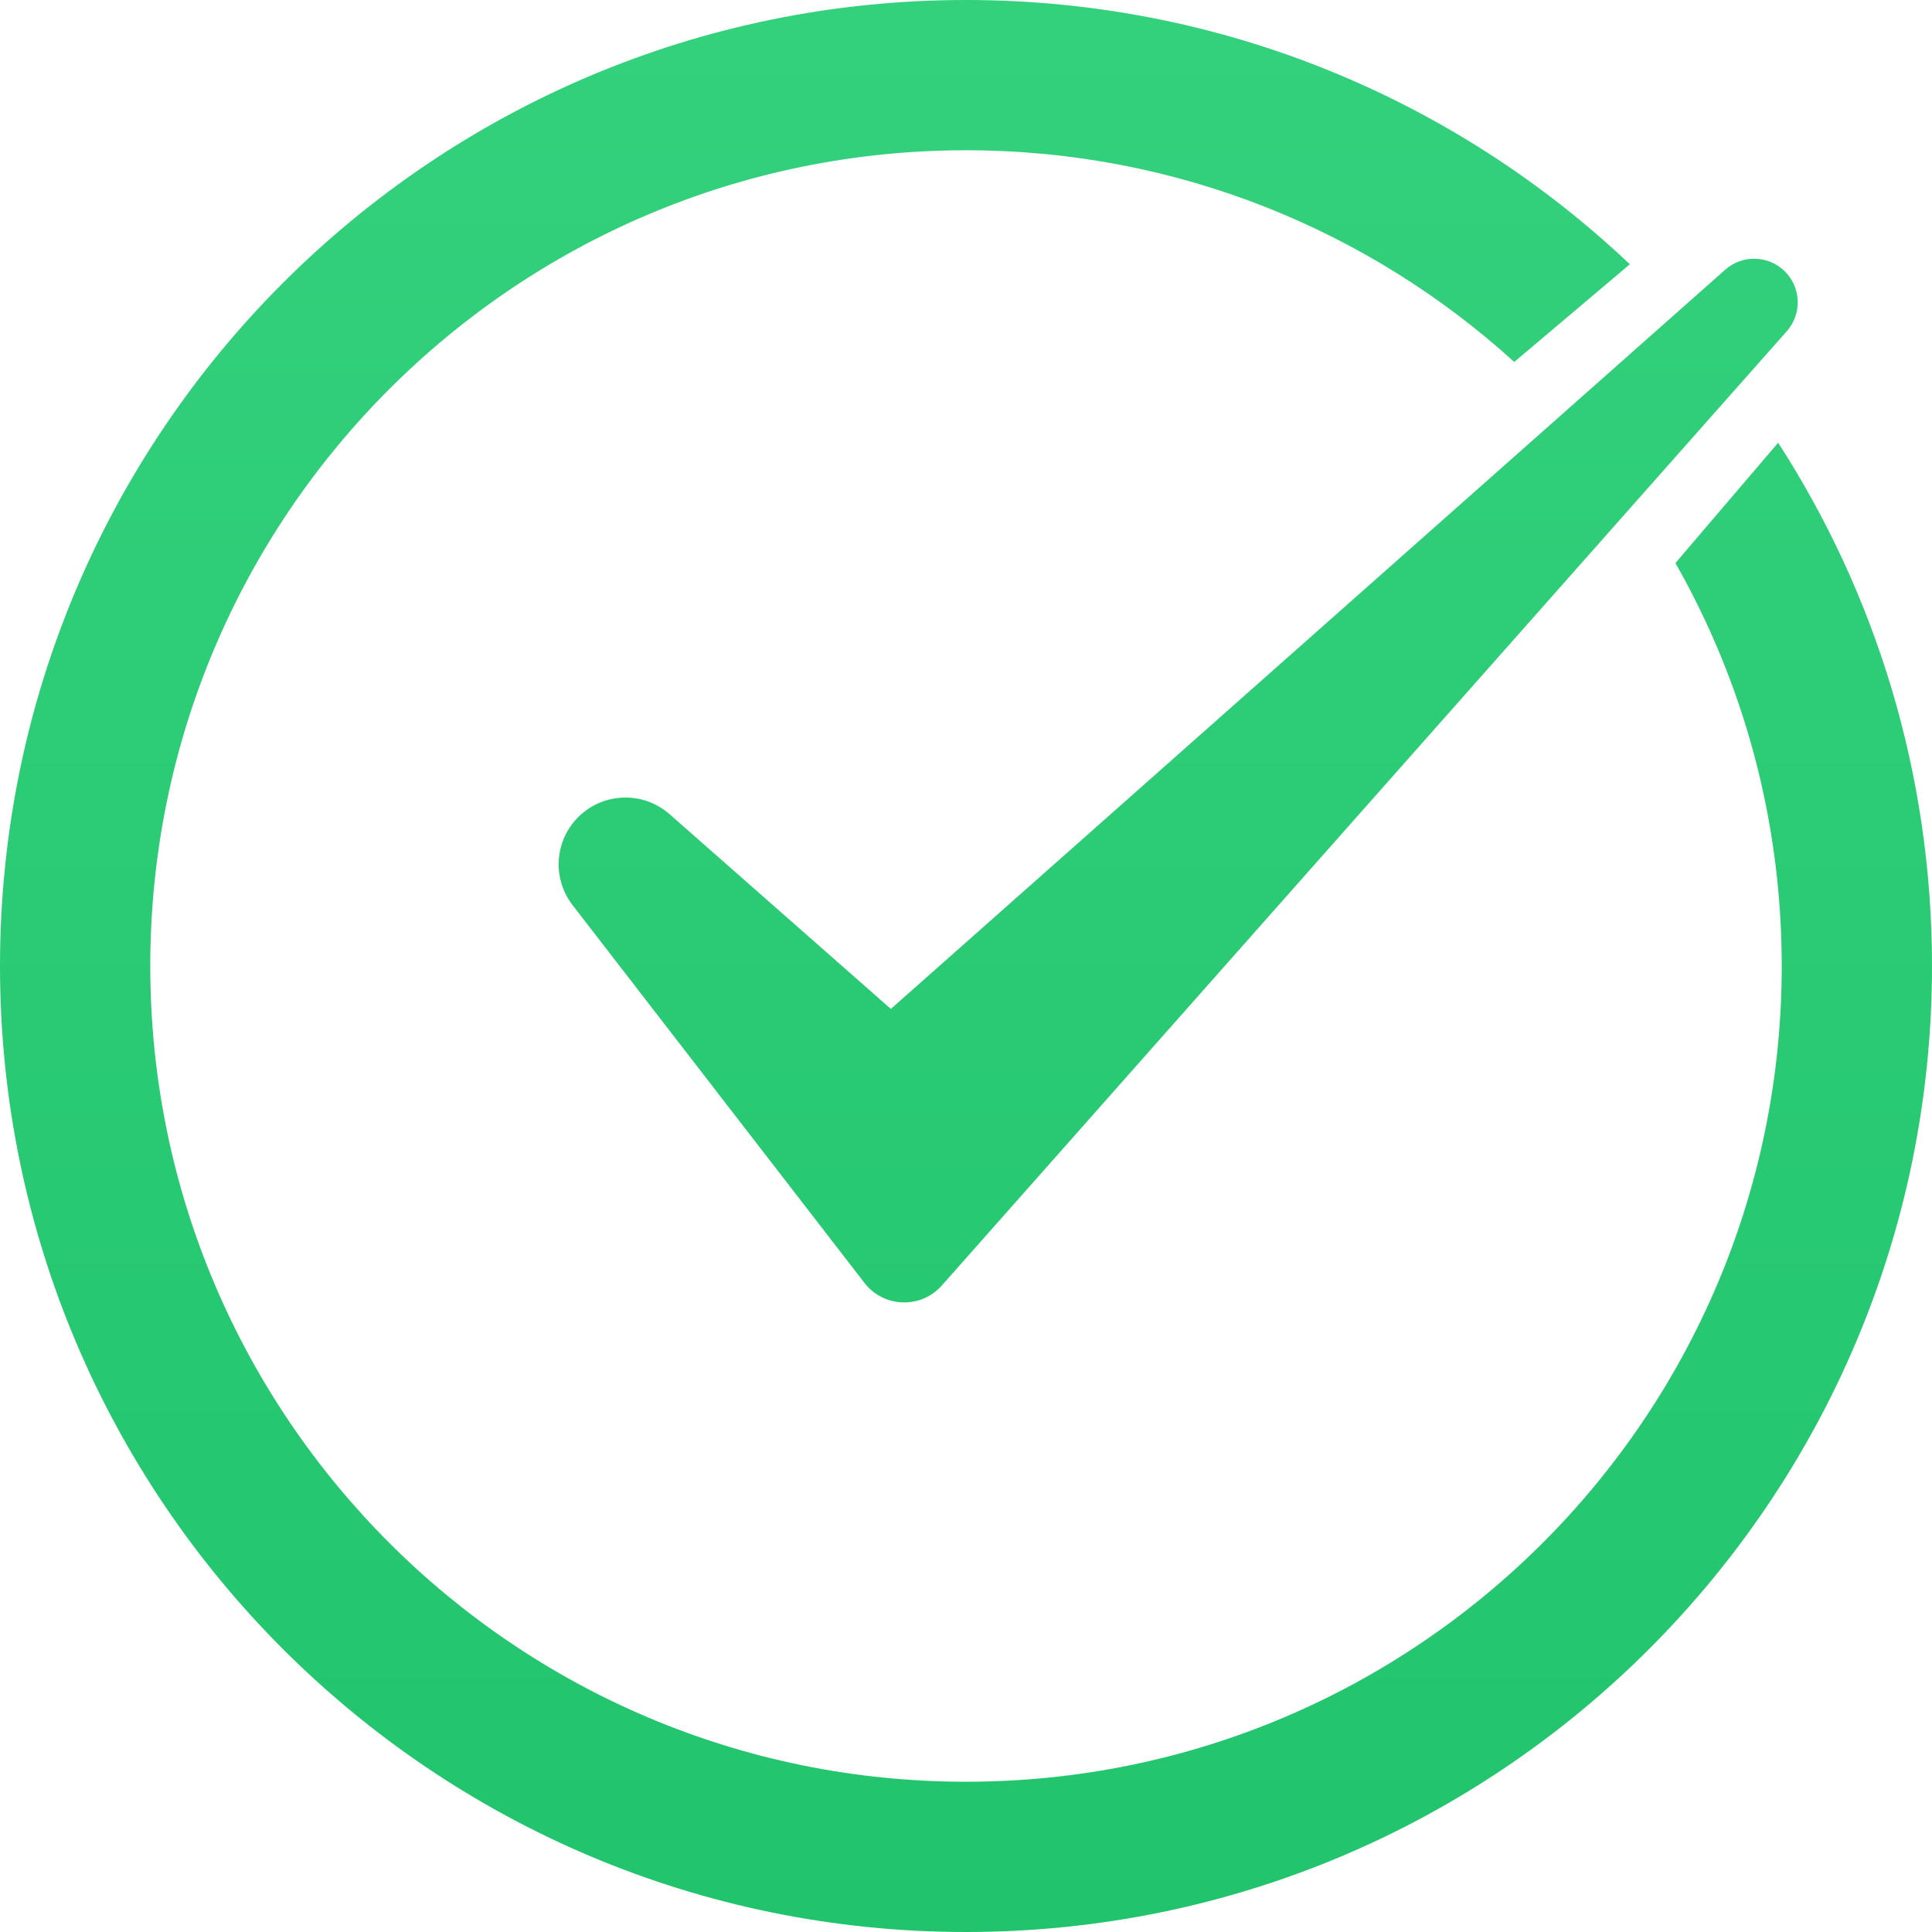 <svg width="1em" height="1em" viewBox="0 0 90 90" fill="none" xmlns="http://www.w3.org/2000/svg" class="mb-5 text-[90px]"><g clip-path="url(#clip0_1200_20221)"><path d="M45 0C56.977 0 67.862 4.679 75.925 12.31L70.539 16.861C63.792 10.734 54.832 7 45 7C24.013 7 7 24.013 7 45C7 65.987 24.013 83 45 83C65.987 83 83 65.987 83 45C83 38.173 81.2 31.767 78.048 26.229L82.833 20.624C87.368 27.649 90 36.017 90 45C90 69.853 69.853 90 45 90C20.147 90 0 69.853 0 45C0 20.147 20.147 0 45 0Z" fill="url(#paint0_linear_1200_20221)"></path><path d="M26.674 42.166L40.27 59.762C41.168 60.924 42.902 60.982 43.875 59.882L83.235 15.43C83.946 14.626 83.909 13.409 83.152 12.649C82.392 11.888 81.172 11.851 80.368 12.563L41.5 47L31.191 37.928C29.959 36.844 28.097 36.903 26.936 38.064C25.829 39.171 25.717 40.928 26.674 42.166Z" fill="url(#paint1_linear_1200_20221)"></path></g><defs><linearGradient id="paint0_linear_1200_20221" x1="44.858" y1="0" x2="44.858" y2="90" gradientUnits="userSpaceOnUse"><stop stop-color="#34D17D"></stop><stop offset="1" stop-color="#21C46D"></stop></linearGradient><linearGradient id="paint1_linear_1200_20221" x1="44.858" y1="0" x2="44.858" y2="90" gradientUnits="userSpaceOnUse"><stop stop-color="#34D17D"></stop><stop offset="1" stop-color="#21C46D"></stop></linearGradient><clipPath id="clip0_1200_20221"><rect width="90" height="90" fill="white"></rect></clipPath></defs></svg>